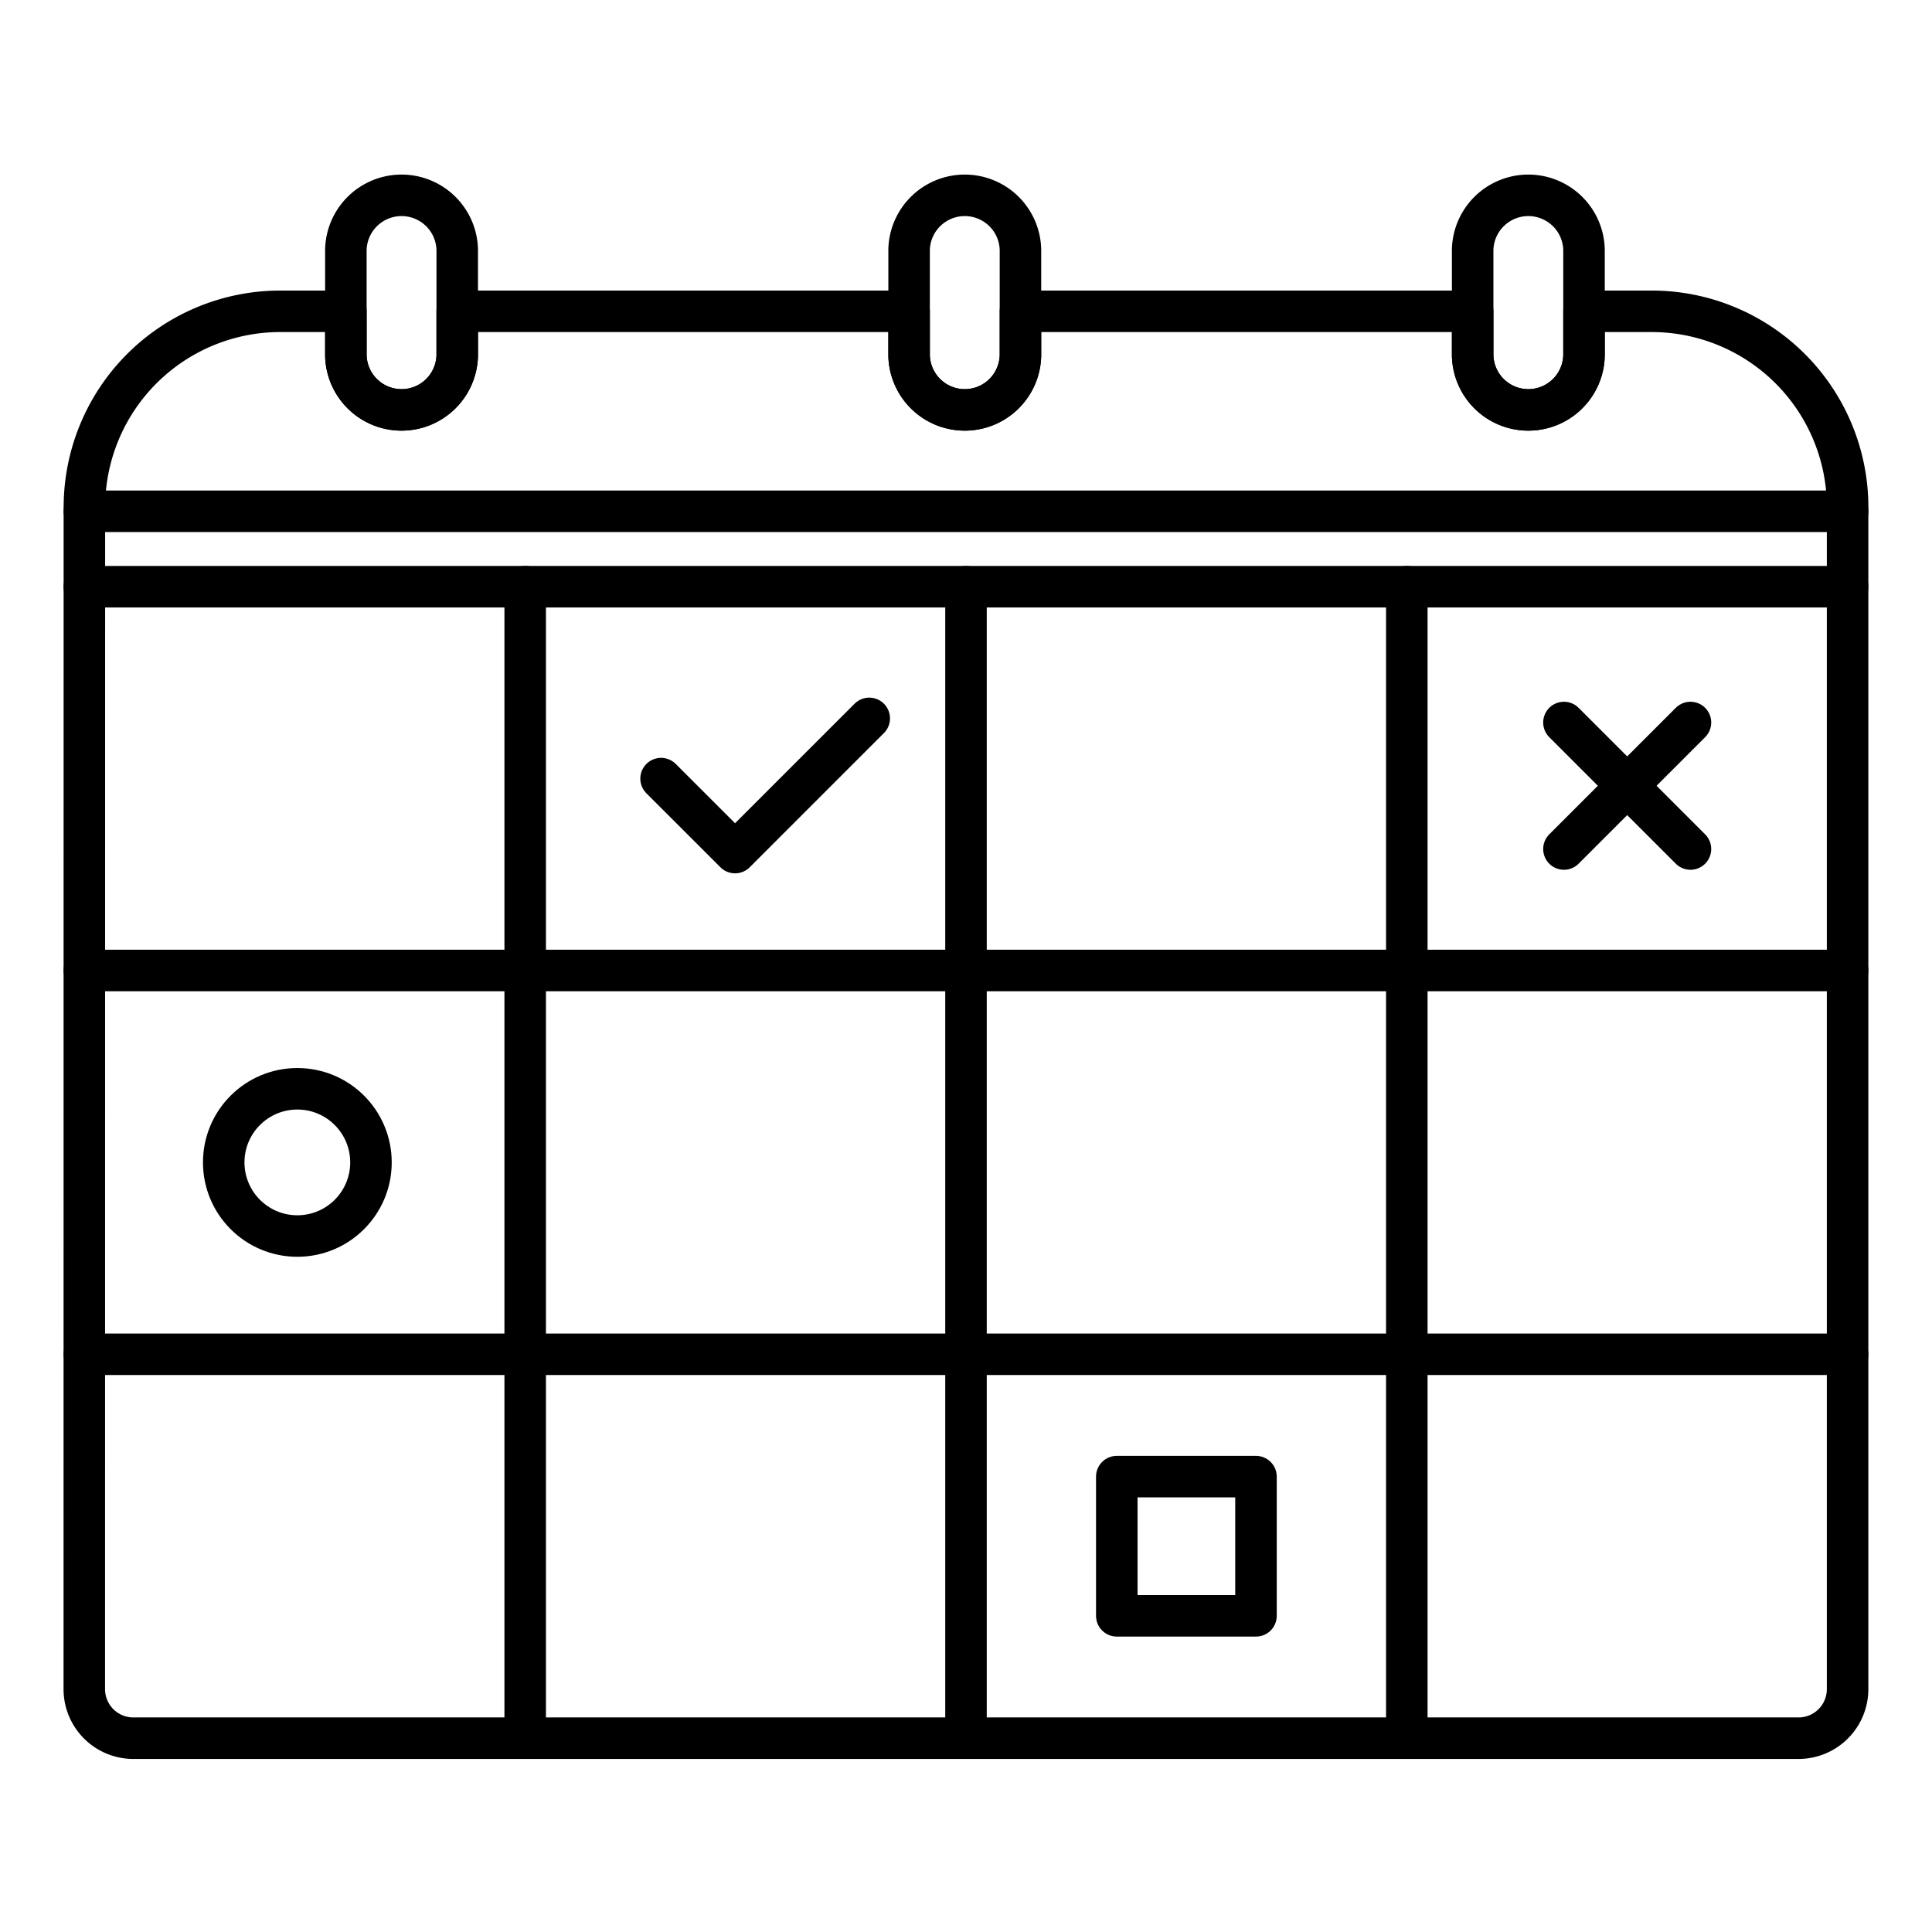 <svg id="Layer_1" data-name="Layer 1" xmlns="http://www.w3.org/2000/svg" viewBox="0 0 512 512">
  <g>
    <path d="M489.64,134.42v1.08H22.37v-1.08A51.92,51.92,0,0,1,74.28,82.5H91.66V94.25a14.76,14.76,0,0,0,29.51,0V82.5H240.92V94.25a14.76,14.76,0,0,0,29.51,0V82.5H390.27V94.25a14.76,14.76,0,0,0,29.51,0V82.5h17.93A51.93,51.93,0,0,1,489.64,134.42Z" fill="none" stroke="#000" stroke-linecap="round" stroke-linejoin="round" stroke-width="11"/>
    <g>
      <path d="M121.17,66.14V94.25a14.76,14.76,0,0,1-29.51,0V66.14a14.76,14.76,0,0,1,29.51,0Z" fill="none" stroke="#000" stroke-linecap="round" stroke-linejoin="round" stroke-width="11"/>
      <path d="M419.78,66.14V94.25a14.76,14.76,0,0,1-29.51,0V66.14a14.76,14.76,0,0,1,29.51,0Z" fill="none" stroke="#000" stroke-linecap="round" stroke-linejoin="round" stroke-width="11"/>
      <path d="M270.43,66.14V94.25a14.76,14.76,0,0,1-29.51,0V66.14a14.76,14.76,0,0,1,29.51,0Z" fill="none" stroke="#000" stroke-linecap="round" stroke-linejoin="round" stroke-width="11"/>
    </g>
    <g>
      <path d="M22.36,155.48H489.63V447.64a13,13,0,0,1-13,13H35.34a13,13,0,0,1-13-13Z" fill="none" stroke="#000" stroke-linecap="round" stroke-linejoin="round" stroke-width="11"/>
      <line x1="22.36" y1="358.9" x2="489.63" y2="358.9" fill="none" stroke="#000" stroke-linecap="round" stroke-linejoin="round" stroke-width="11"/>
      <line x1="22.36" y1="257.19" x2="489.63" y2="257.19" fill="none" stroke="#000" stroke-linecap="round" stroke-linejoin="round" stroke-width="11"/>
      <line x1="372.82" y1="155.48" x2="372.82" y2="460.62" fill="none" stroke="#000" stroke-linecap="round" stroke-linejoin="round" stroke-width="11"/>
      <line x1="256" y1="155.48" x2="256" y2="460.62" fill="none" stroke="#000" stroke-linecap="round" stroke-linejoin="round" stroke-width="11"/>
      <line x1="139.18" y1="155.48" x2="139.18" y2="460.62" fill="none" stroke="#000" stroke-linecap="round" stroke-linejoin="round" stroke-width="11"/>
    </g>
    <circle cx="78.8" cy="308.05" r="19.51" fill="none" stroke="#000" stroke-linecap="round" stroke-linejoin="round" stroke-width="11"/>
    <g>
      <line x1="414.46" y1="191.47" x2="447.99" y2="225" fill="none" stroke="#000" stroke-linecap="round" stroke-linejoin="round" stroke-width="11"/>
      <line x1="447.99" y1="191.47" x2="414.46" y2="225" fill="none" stroke="#000" stroke-linecap="round" stroke-linejoin="round" stroke-width="11"/>
    </g>
    <rect x="295.96" y="391.32" width="36.89" height="36.89" fill="none" stroke="#000" stroke-linecap="round" stroke-linejoin="round" stroke-width="11"/>
    <polyline points="175.19 206.34 194.8 225.94 230.36 190.38" fill="none" stroke="#000" stroke-linecap="round" stroke-linejoin="round" stroke-width="11"/>
    <line x1="22.36" y1="135.51" x2="22.36" y2="155.48" fill="none" stroke="#000" stroke-linecap="round" stroke-linejoin="round" stroke-width="11"/>
    <line x1="489.63" y1="135.51" x2="489.63" y2="155.48" fill="none" stroke="#000" stroke-linecap="round" stroke-linejoin="round" stroke-width="11"/>
  </g>
</svg>
